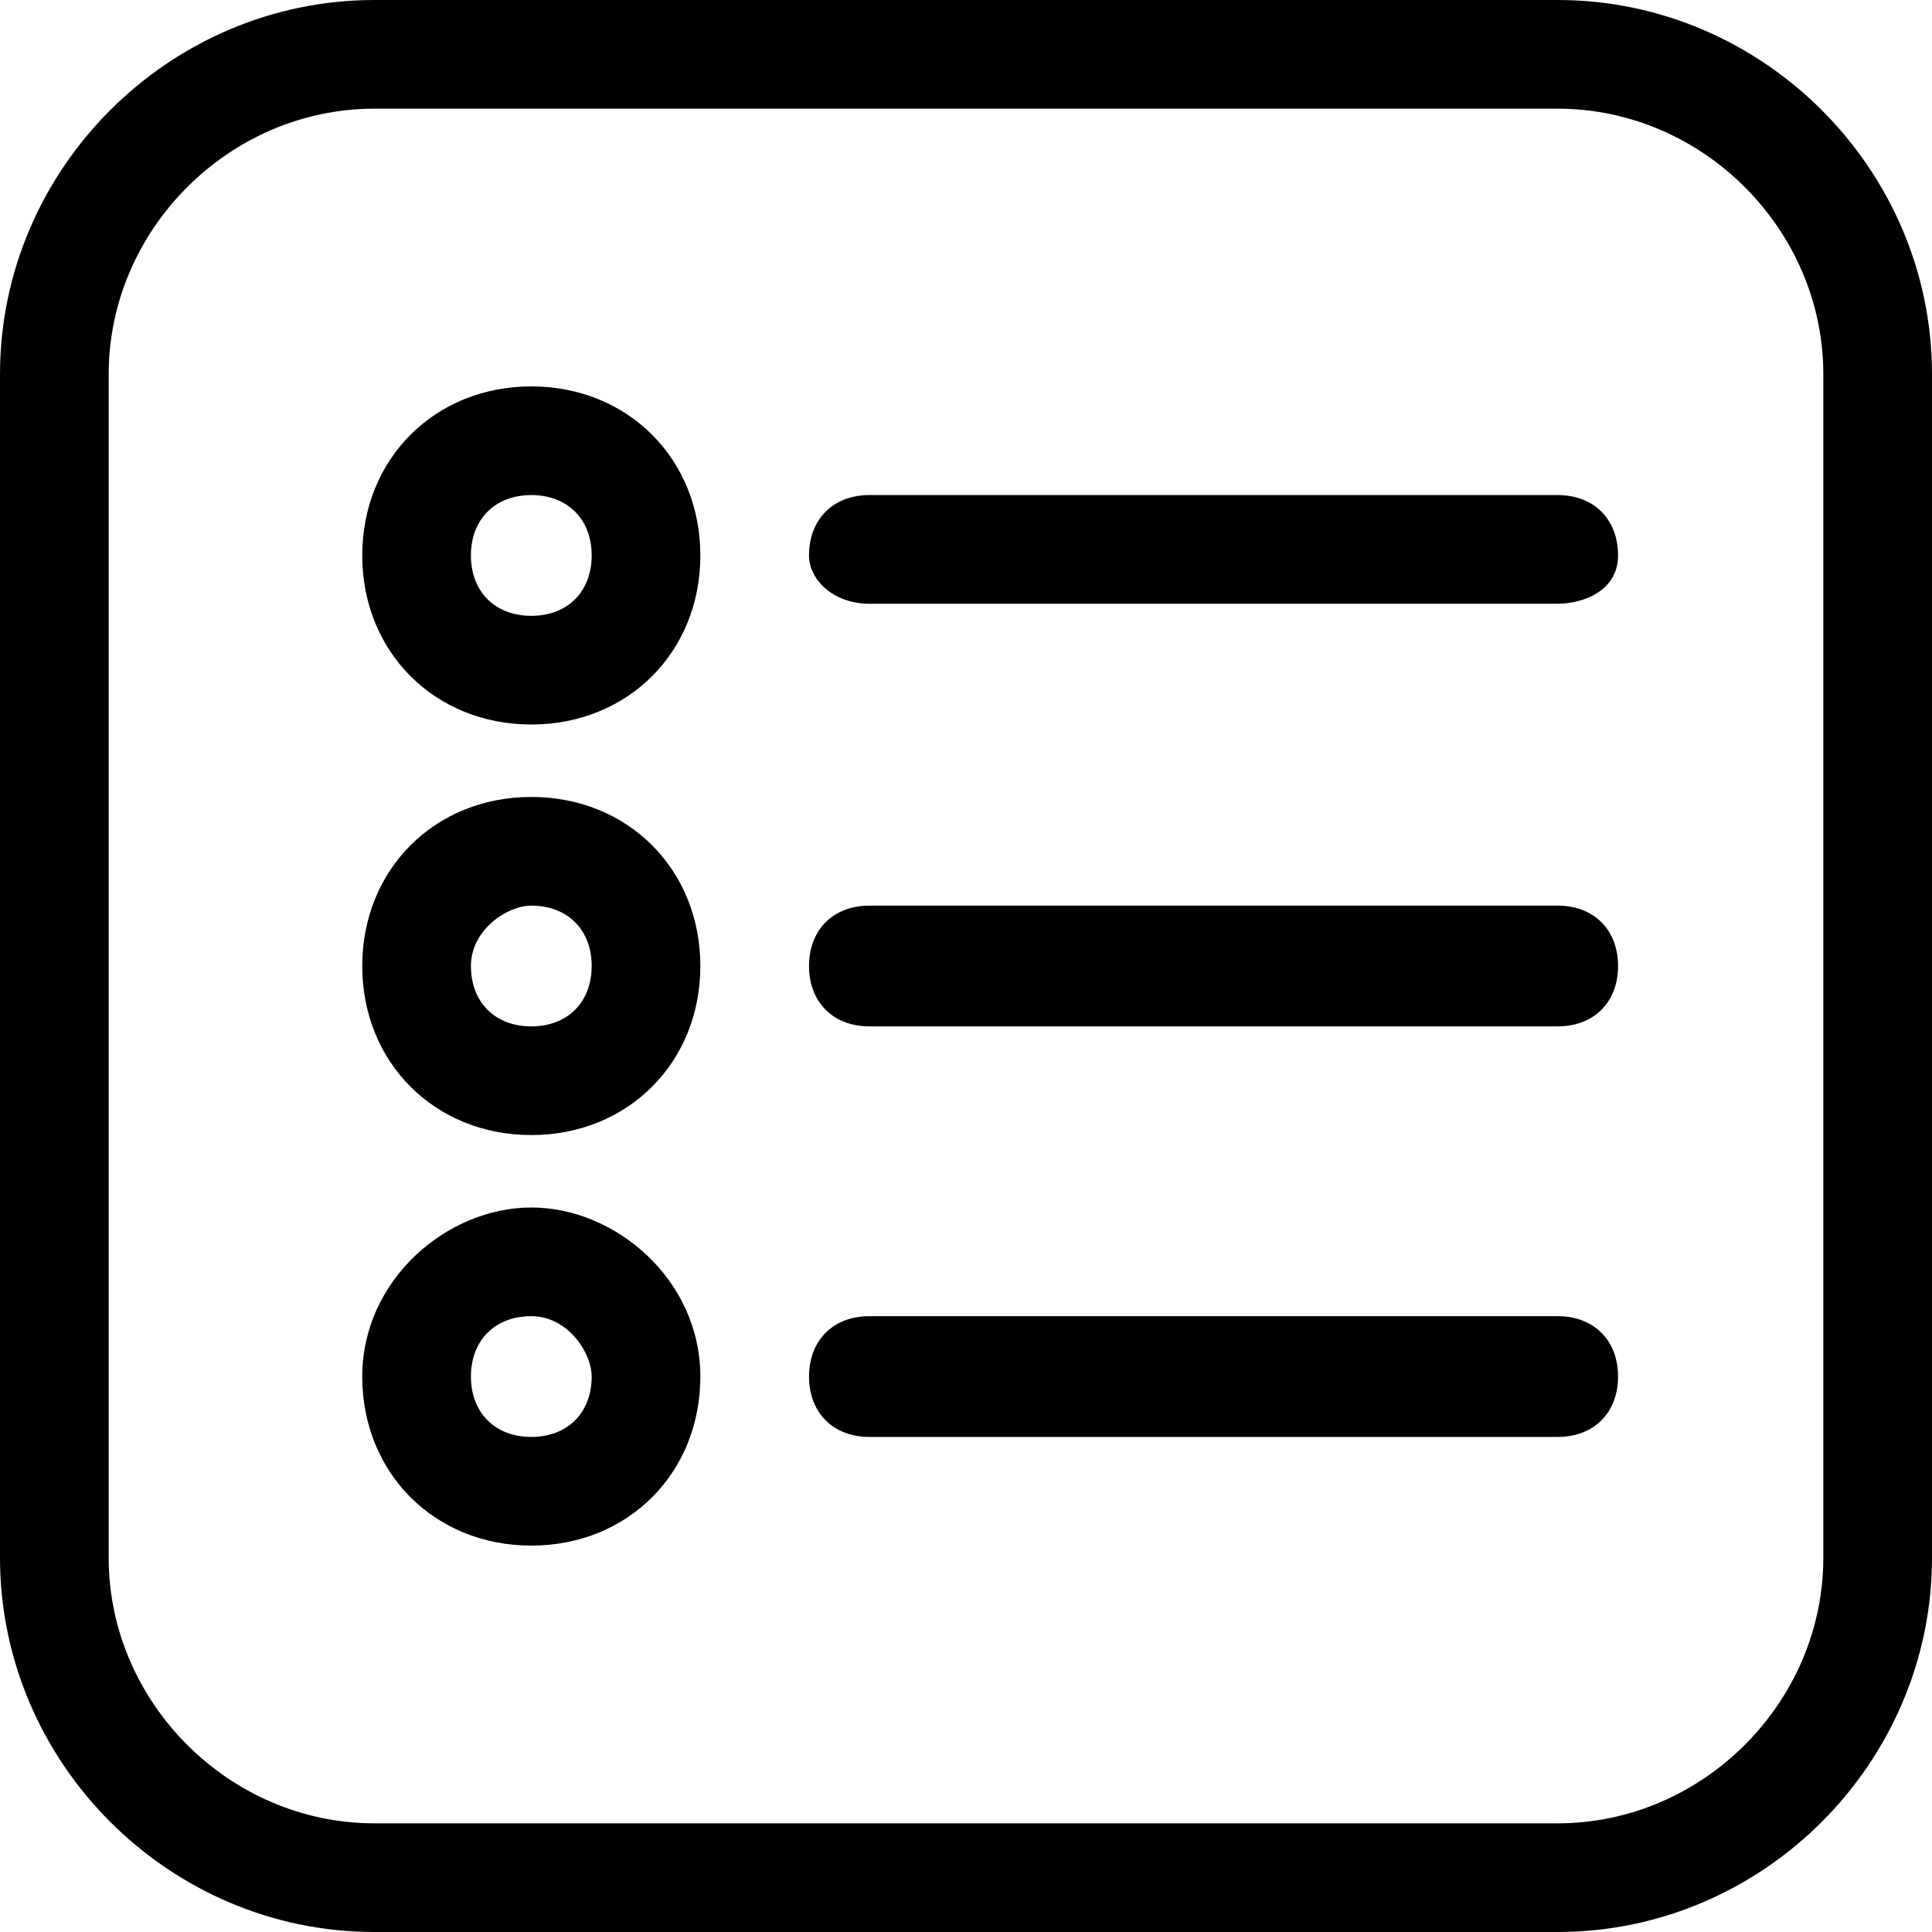 <svg width="16" height="16" viewBox="0 0 16 16" fill="none" xmlns="http://www.w3.org/2000/svg">
<path fill-rule="evenodd" clip-rule="evenodd" d="M12.9 0.9H3.1C1.9 0.9 0.9 1.9 0.9 3.1V12.9C0.9 14.1 1.9 15.1 3.1 15.1H12.9C14.1 15.1 15.1 14.1 15.1 12.9V3.1C15.1 1.9 14.1 0.9 12.9 0.9ZM3.1 0C1.4 0 0 1.4 0 3.1V12.9C0 14.6 1.4 16 3.1 16H12.9C14.6 16 16 14.6 16 12.9V3.1C16 1.4 14.6 0 12.9 0H3.1ZM4.4 4.1C4.1 4.1 3.9 4.3 3.9 4.6C3.9 4.9 4.1 5.1 4.4 5.1C4.7 5.1 4.9 4.9 4.9 4.6C4.9 4.3 4.7 4.1 4.4 4.1ZM3 4.6C3 3.8 3.6 3.2 4.4 3.2C5.2 3.2 5.8 3.8 5.8 4.6C5.8 5.4 5.2 6 4.4 6C3.6 6 3 5.4 3 4.6ZM6.7 4.6C6.7 4.3 6.9 4.1 7.2 4.1H12.9C13.2 4.1 13.4 4.3 13.4 4.6C13.4 4.9 13.1 5 12.9 5H7.2C6.9 5 6.7 4.8 6.7 4.6ZM4.4 7.5C4.2 7.5 3.9 7.7 3.9 8C3.9 8.3 4.1 8.5 4.4 8.5C4.7 8.5 4.9 8.3 4.9 8C4.9 7.7 4.7 7.5 4.4 7.5ZM3 8C3 7.2 3.6 6.6 4.4 6.6C5.2 6.6 5.8 7.2 5.8 8C5.8 8.8 5.2 9.4 4.4 9.4C3.6 9.4 3 8.8 3 8ZM6.7 8C6.7 7.7 6.9 7.5 7.2 7.5H12.9C13.2 7.5 13.4 7.7 13.4 8C13.4 8.3 13.2 8.5 12.9 8.5H7.2C6.9 8.5 6.7 8.3 6.7 8ZM4.4 10.9C4.1 10.9 3.9 11.1 3.9 11.4C3.9 11.7 4.1 11.9 4.4 11.9C4.7 11.9 4.9 11.7 4.9 11.4C4.9 11.2 4.7 10.9 4.4 10.9ZM3 11.4C3 10.6 3.7 10 4.4 10C5.1 10 5.8 10.6 5.8 11.4C5.8 12.2 5.2 12.8 4.4 12.8C3.6 12.8 3 12.2 3 11.4ZM6.7 11.4C6.7 11.1 6.9 10.9 7.2 10.9H12.9C13.2 10.9 13.4 11.1 13.4 11.4C13.4 11.7 13.2 11.9 12.9 11.9H7.2C6.9 11.9 6.7 11.7 6.7 11.4Z" fill="black"/>
</svg>
